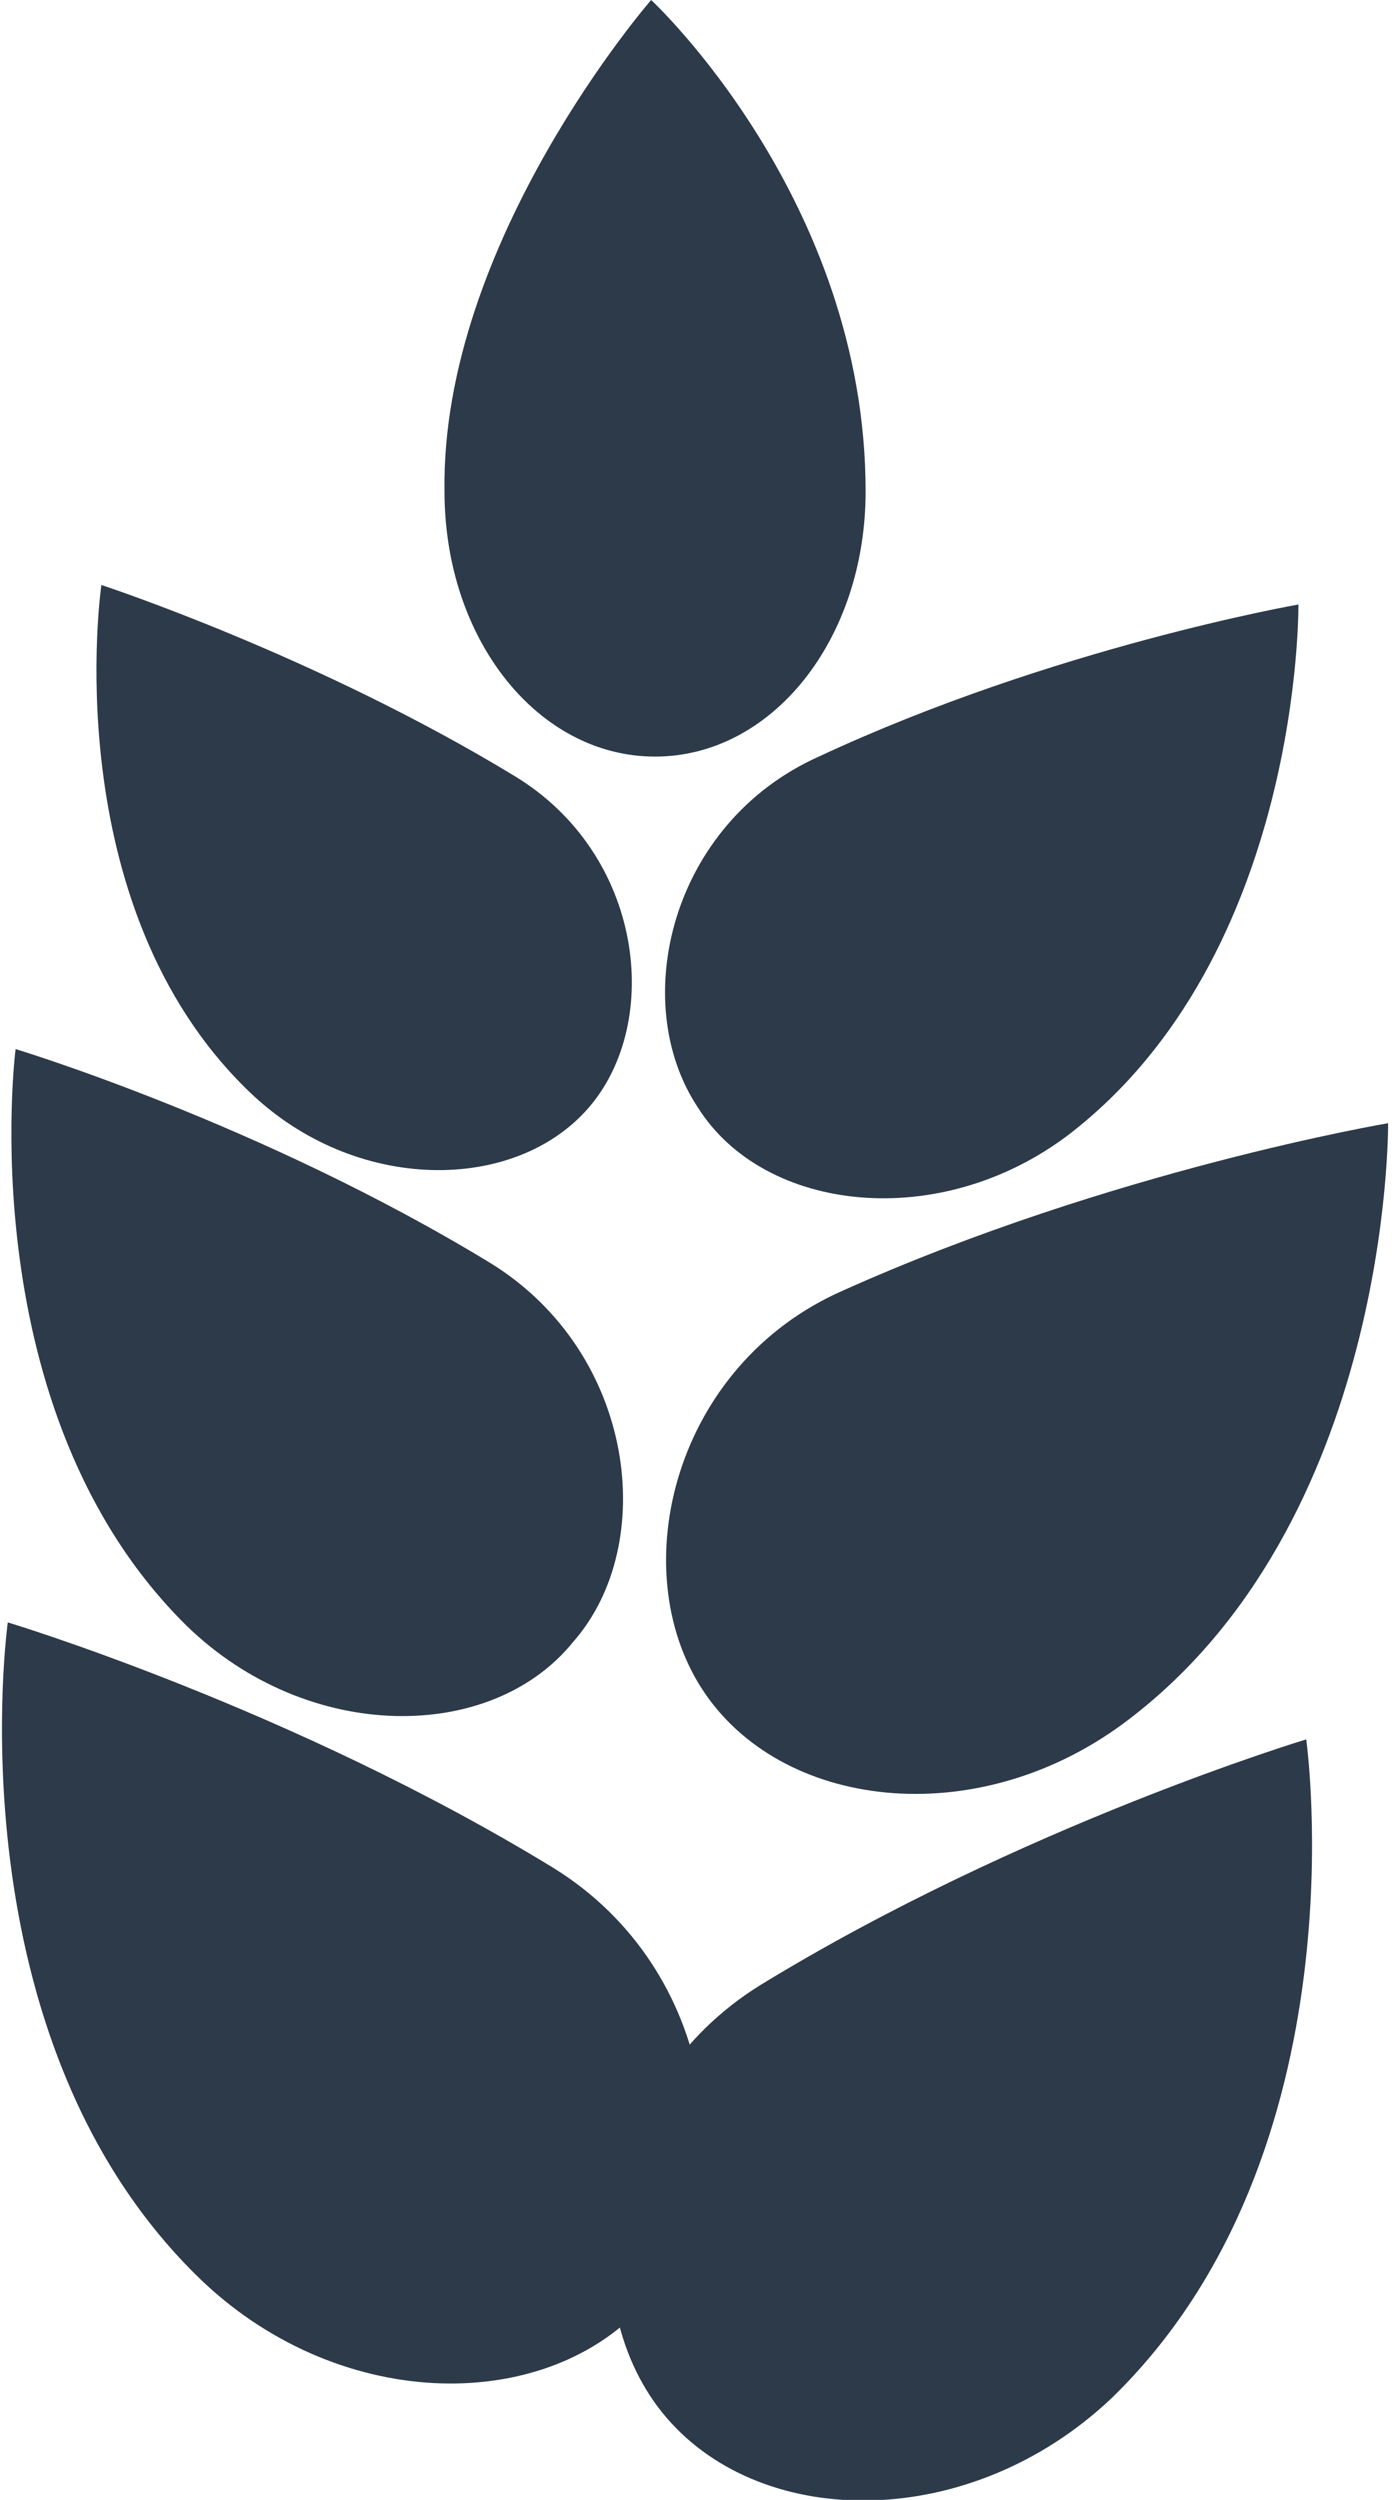 <svg version="1.1" xmlns="http://www.w3.org/2000/svg" xmlns:xlink="http://www.w3.org/1999/xlink" xmlns:a="http://ns.adobe.com/AdobeSVGViewerExtensions/3.0/" x="0px" y="0px" viewBox="0 0 35.7 64.1" xml:space="preserve">
							<defs>
							</defs>
							<path fill="#2C3A49" d="M22.2,12.6c0,3.8-2.4,6.8-5.4,6.8c-3,0-5.4-3-5.4-6.8C11.3,6.2,16.7,0,16.7,0S22.2,5.1,22.2,12.6"></path>
							<path fill="#2C3A49" d="M28.8,44.2C25,47,20,46.4,18,43.3c-2-3.1-0.7-8.3,3.6-10.2c6.9-3.1,14-4.3,14-4.3S35.7,39.1,28.8,44.2"></path>
							<path fill="#2C3A49" d="M28.5,61.5c-3.6,3.4-8.9,3.4-11.4,0.5c-2.5-2.9-1.8-8.5,2.4-11.1c6.7-4.1,14-6.3,14-6.3S35,55.2,28.5,61.5"></path>
							<path fill="#2C3A49" d="M5.2,58.5c3.6,3.4,8.9,3.4,11.4,0.5c2.5-2.9,1.8-8.5-2.4-11.1c-6.7-4.1-14-6.3-14-6.3S-1.3,52.3,5.2,58.5"></path>
							<path fill="#2C3A49" d="M27.4,29.1c-3.3,2.5-7.8,2-9.5-0.7c-1.8-2.7-0.7-7.3,3.1-9c6-2.8,12.3-3.9,12.3-3.9S33.4,24.5,27.4,29.1"></path>
							<path fill="#2C3A49" d="M4.8,41.7c3.1,3,7.8,3,9.9,0.4c2.2-2.5,1.6-7.4-2.1-9.7c-5.9-3.6-12.2-5.5-12.2-5.5S-0.8,36.2,4.8,41.7"></path>
							<path fill="#2C3A49" d="M6.4,28c2.7,2.6,6.8,2.6,8.7,0.4c1.9-2.2,1.4-6.5-1.9-8.5C8.1,16.8,2.6,15,2.6,15S1.4,23.2,6.4,28"></path>
							</svg>